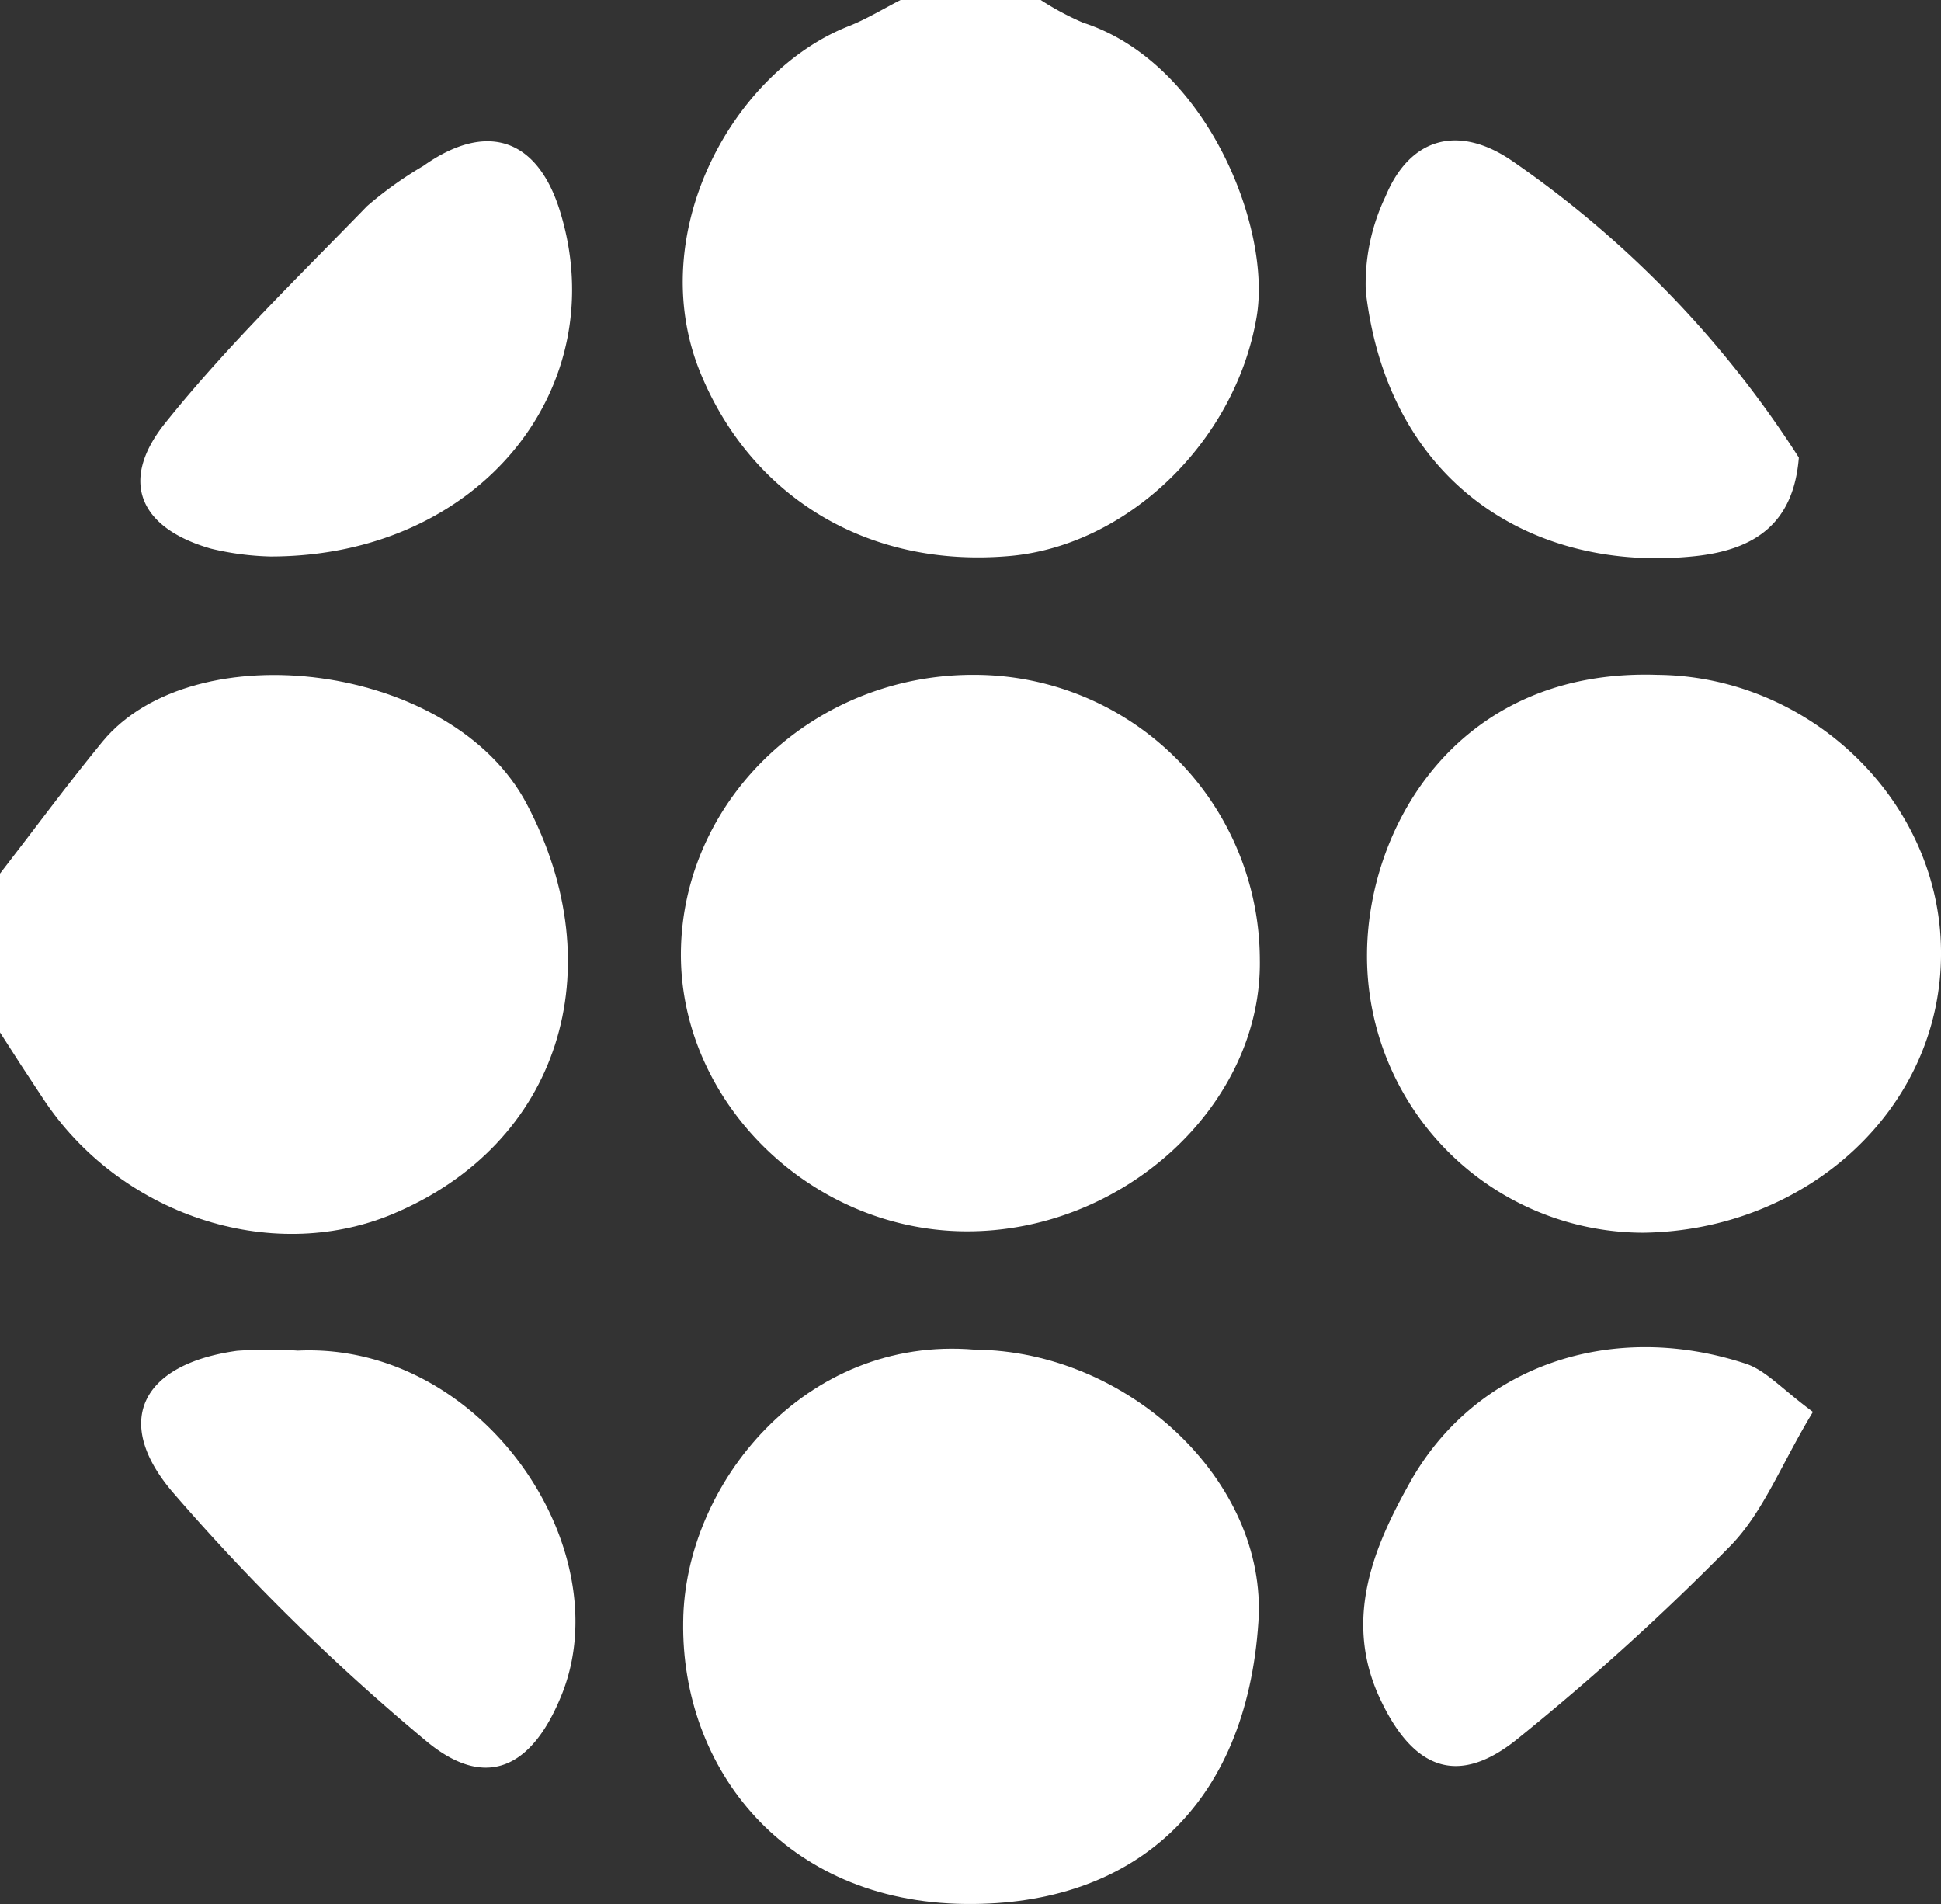 <svg xmlns="http://www.w3.org/2000/svg" viewBox="0 0 123.84 121.47"><rect x="0" y="0" width="123.84" height="121.47" fill="#333333" stroke="none"/><defs><style>.cls-1{fill:#fff;}</style></defs><g id="Layer_2" data-name="Layer 2"><g id="Layer_1-2" data-name="Layer 1"><path class="cls-1" d="M66.4,0a17.7,17.7,0,0,0,2.71,1.45C77,4,81.16,14.58,80.17,20.25c-1.38,8-8.3,14.57-15.76,15.22-9.14.8-16.51-3.86-19.72-11.68-3.64-8.88,2.06-19.22,9.46-22.12C55.29,1.22,56.36.56,57.46,0Z"/><path class="cls-1" d="M0,55.73c2.18-2.81,4.28-5.67,6.54-8.42,5.81-7.05,22.33-5.07,27.08,4C39.15,61.8,35.74,73,25,77.47c-7.8,3.22-17.41,0-22.28-7.43Q1.36,68,0,65.86Z"/><path class="cls-1" d="M61.53,78.55c-10-.1-18.37-8.51-18.08-18.14S52.08,42.94,62.3,43.05A18.22,18.22,0,0,1,80.38,61.2C80.54,70.48,71.66,78.65,61.53,78.55Z"/><path class="cls-1" d="M62.2,86.1c9.71.06,18.69,8.34,18.09,17.36-.77,11.71-7.9,18.12-18.7,18-11.55-.12-18.14-8.66-18-18C43.66,94.7,51.36,85.17,62.2,86.1Z"/><path class="cls-1" d="M105.76,43.05c9.76.09,18,8.07,18.08,17.59.11,10-8.49,17.86-19,18A17.66,17.66,0,0,1,87.22,60.7C87.34,52.56,93.11,42.62,105.76,43.05Z"/><path class="cls-1" d="M19,86.16c11.8-.55,20.57,12.64,16.85,21.92-1.88,4.71-4.84,6.16-8.64,3A137.74,137.74,0,0,1,11,95.17c-3.87-4.55-1.9-8.17,4.13-9A28.61,28.61,0,0,1,19,86.16Z"/><path class="cls-1" d="M17.25,35.5A18,18,0,0,1,13.46,35c-4.55-1.3-5.89-4.3-2.93-8,3.93-4.91,8.5-9.32,12.89-13.85A24.11,24.11,0,0,1,27,10.59c4-2.84,7.24-1.81,8.7,2.79C39.23,24.57,30.74,35.5,17.25,35.5Z"/><path class="cls-1" d="M114.77,29.19c-.33,4.17-2.76,5.88-6.63,6.29-10.34,1.09-19.58-4.66-21-16.89a12.92,12.92,0,0,1,1.26-6.06c1.58-3.82,4.73-4.61,8.16-2.21A66.53,66.53,0,0,1,114.77,29.19Z"/><path class="cls-1" d="M115.67,90.07c-2,3.29-3.14,6.35-5.24,8.52a159.43,159.43,0,0,1-13.55,12.29c-3.85,3.15-6.71,2-8.82-2.49-2.4-5.1-.37-9.77,1.88-13.79,4.16-7.46,12.84-10.43,21.43-7.61C112.66,87.41,113.69,88.61,115.67,90.07Z"/></g></g></svg>